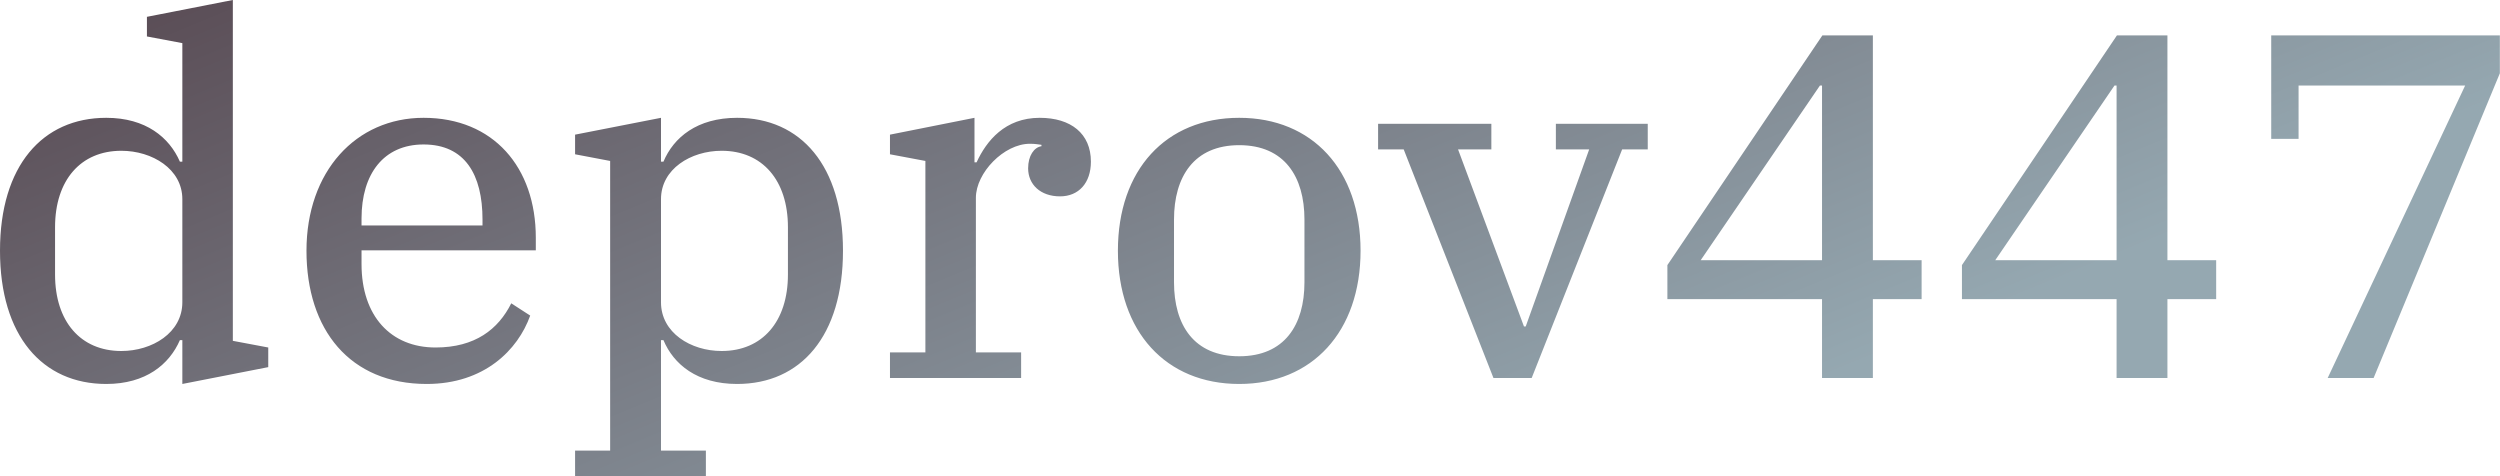 <svg data-v-423bf9ae="" xmlns="http://www.w3.org/2000/svg" viewBox="0 0 314.978 60" class="font"><!----><!----><defs data-v-423bf9ae=""><linearGradient data-v-423bf9ae="" gradientTransform="rotate(25)" id="a3c2516f-fbd9-4f1d-a997-ccfe85562aa8" x1="0%" y1="0%" x2="100%" y2="0%"><stop data-v-423bf9ae="" offset="0%" style="stop-color: rgb(87, 72, 81); stop-opacity: 1;"></stop><stop data-v-423bf9ae="" offset="100%" style="stop-color: rgb(149, 168, 177); stop-opacity: 1;"></stop></linearGradient></defs><g data-v-423bf9ae="" id="82757aff-0351-435b-b147-7509f4bea93e" fill="url(#a3c2516f-fbd9-4f1d-a997-ccfe85562aa8)" transform="matrix(4.418,0,0,4.418,-2.96,-15.773)"><path d="M3.70 14.52C4.83 14.52 5.50 13.96 5.80 13.27L5.87 13.27L5.87 14.52L8.32 14.04L8.32 13.48L7.31 13.29L7.31 3.57L4.86 4.05L4.86 4.61L5.87 4.80L5.87 8.18L5.80 8.18C5.50 7.49 4.83 6.93 3.70 6.93C1.88 6.93 0.67 8.30 0.67 10.72C0.67 13.15 1.88 14.52 3.70 14.52ZM4.13 13.58C2.97 13.58 2.24 12.74 2.24 11.40L2.24 10.05C2.24 8.71 2.97 7.87 4.13 7.87C5.01 7.87 5.87 8.39 5.87 9.25L5.87 12.19C5.87 13.06 5.01 13.58 4.13 13.58ZM12.84 14.52C14.48 14.52 15.44 13.55 15.79 12.57L15.25 12.22C14.88 12.96 14.22 13.48 13.09 13.48C11.82 13.48 10.98 12.59 10.98 11.10L10.98 10.71L15.95 10.71L15.95 10.35C15.95 8.34 14.74 6.93 12.75 6.93C10.82 6.93 9.41 8.46 9.41 10.72C9.41 12.98 10.65 14.52 12.84 14.52ZM10.98 9.80C10.98 8.53 11.61 7.69 12.75 7.69C13.93 7.69 14.43 8.55 14.43 9.83L14.43 10.00L10.98 10.00ZM17.07 17.15L20.80 17.15L20.80 16.42L19.52 16.42L19.52 13.27L19.59 13.27C19.88 13.96 20.55 14.52 21.69 14.52C23.51 14.52 24.71 13.15 24.71 10.72C24.71 8.30 23.51 6.93 21.69 6.93C20.55 6.93 19.88 7.49 19.59 8.18L19.52 8.18L19.52 6.93L17.07 7.41L17.07 7.97L18.07 8.16L18.07 16.42L17.07 16.42ZM21.25 13.58C20.37 13.58 19.52 13.06 19.52 12.19L19.52 9.25C19.52 8.39 20.37 7.87 21.25 7.87C22.41 7.87 23.14 8.71 23.14 10.05L23.14 11.40C23.14 12.74 22.41 13.58 21.25 13.58ZM26.05 14.35L29.79 14.35L29.79 13.62L28.50 13.62L28.50 9.21C28.50 8.50 29.30 7.67 30.04 7.67C30.20 7.67 30.28 7.69 30.37 7.70L30.37 7.74C30.16 7.77 29.99 8.01 29.99 8.37C29.99 8.83 30.34 9.17 30.90 9.17C31.43 9.17 31.78 8.79 31.78 8.18C31.78 7.38 31.21 6.93 30.32 6.93C29.33 6.93 28.80 7.59 28.52 8.20L28.46 8.20L28.46 6.93L26.05 7.41L26.05 7.97L27.06 8.16L27.06 13.62L26.05 13.62ZM36.01 13.73C34.72 13.73 34.15 12.84 34.15 11.62L34.15 9.83C34.15 8.61 34.72 7.71 36.01 7.71C37.30 7.71 37.87 8.61 37.87 9.83L37.87 11.62C37.87 12.84 37.30 13.73 36.01 13.73ZM36.01 14.52C38.09 14.52 39.47 13.03 39.47 10.72C39.47 8.41 38.09 6.93 36.01 6.93C33.92 6.93 32.55 8.41 32.55 10.72C32.55 13.03 33.92 14.52 36.01 14.52ZM43.26 14.35L44.35 14.35L46.93 7.83L47.66 7.83L47.66 7.10L45.04 7.10L45.04 7.83L45.99 7.83L44.18 12.88L44.13 12.88L42.25 7.83L43.20 7.83L43.20 7.10L39.97 7.10L39.97 7.83L40.70 7.83ZM52.63 14.35L54.08 14.35L54.08 12.10L55.47 12.10L55.47 10.99L54.08 10.99L54.08 4.58L52.64 4.58L48.22 11.13L48.22 12.10L52.63 12.10ZM52.57 6.01L52.63 6.01L52.63 10.99L49.17 10.99ZM61.03 14.35L62.48 14.35L62.48 12.10L63.87 12.10L63.87 10.99L62.48 10.99L62.48 4.58L61.04 4.58L56.62 11.13L56.62 12.10L61.03 12.10ZM60.97 6.01L61.03 6.01L61.03 10.99L57.57 10.99ZM67.05 14.35L68.36 14.35L71.96 5.66L71.96 4.58L65.44 4.58L65.44 7.53L66.22 7.53L66.22 6.01L70.97 6.01Z"></path></g><!----><!----></svg>